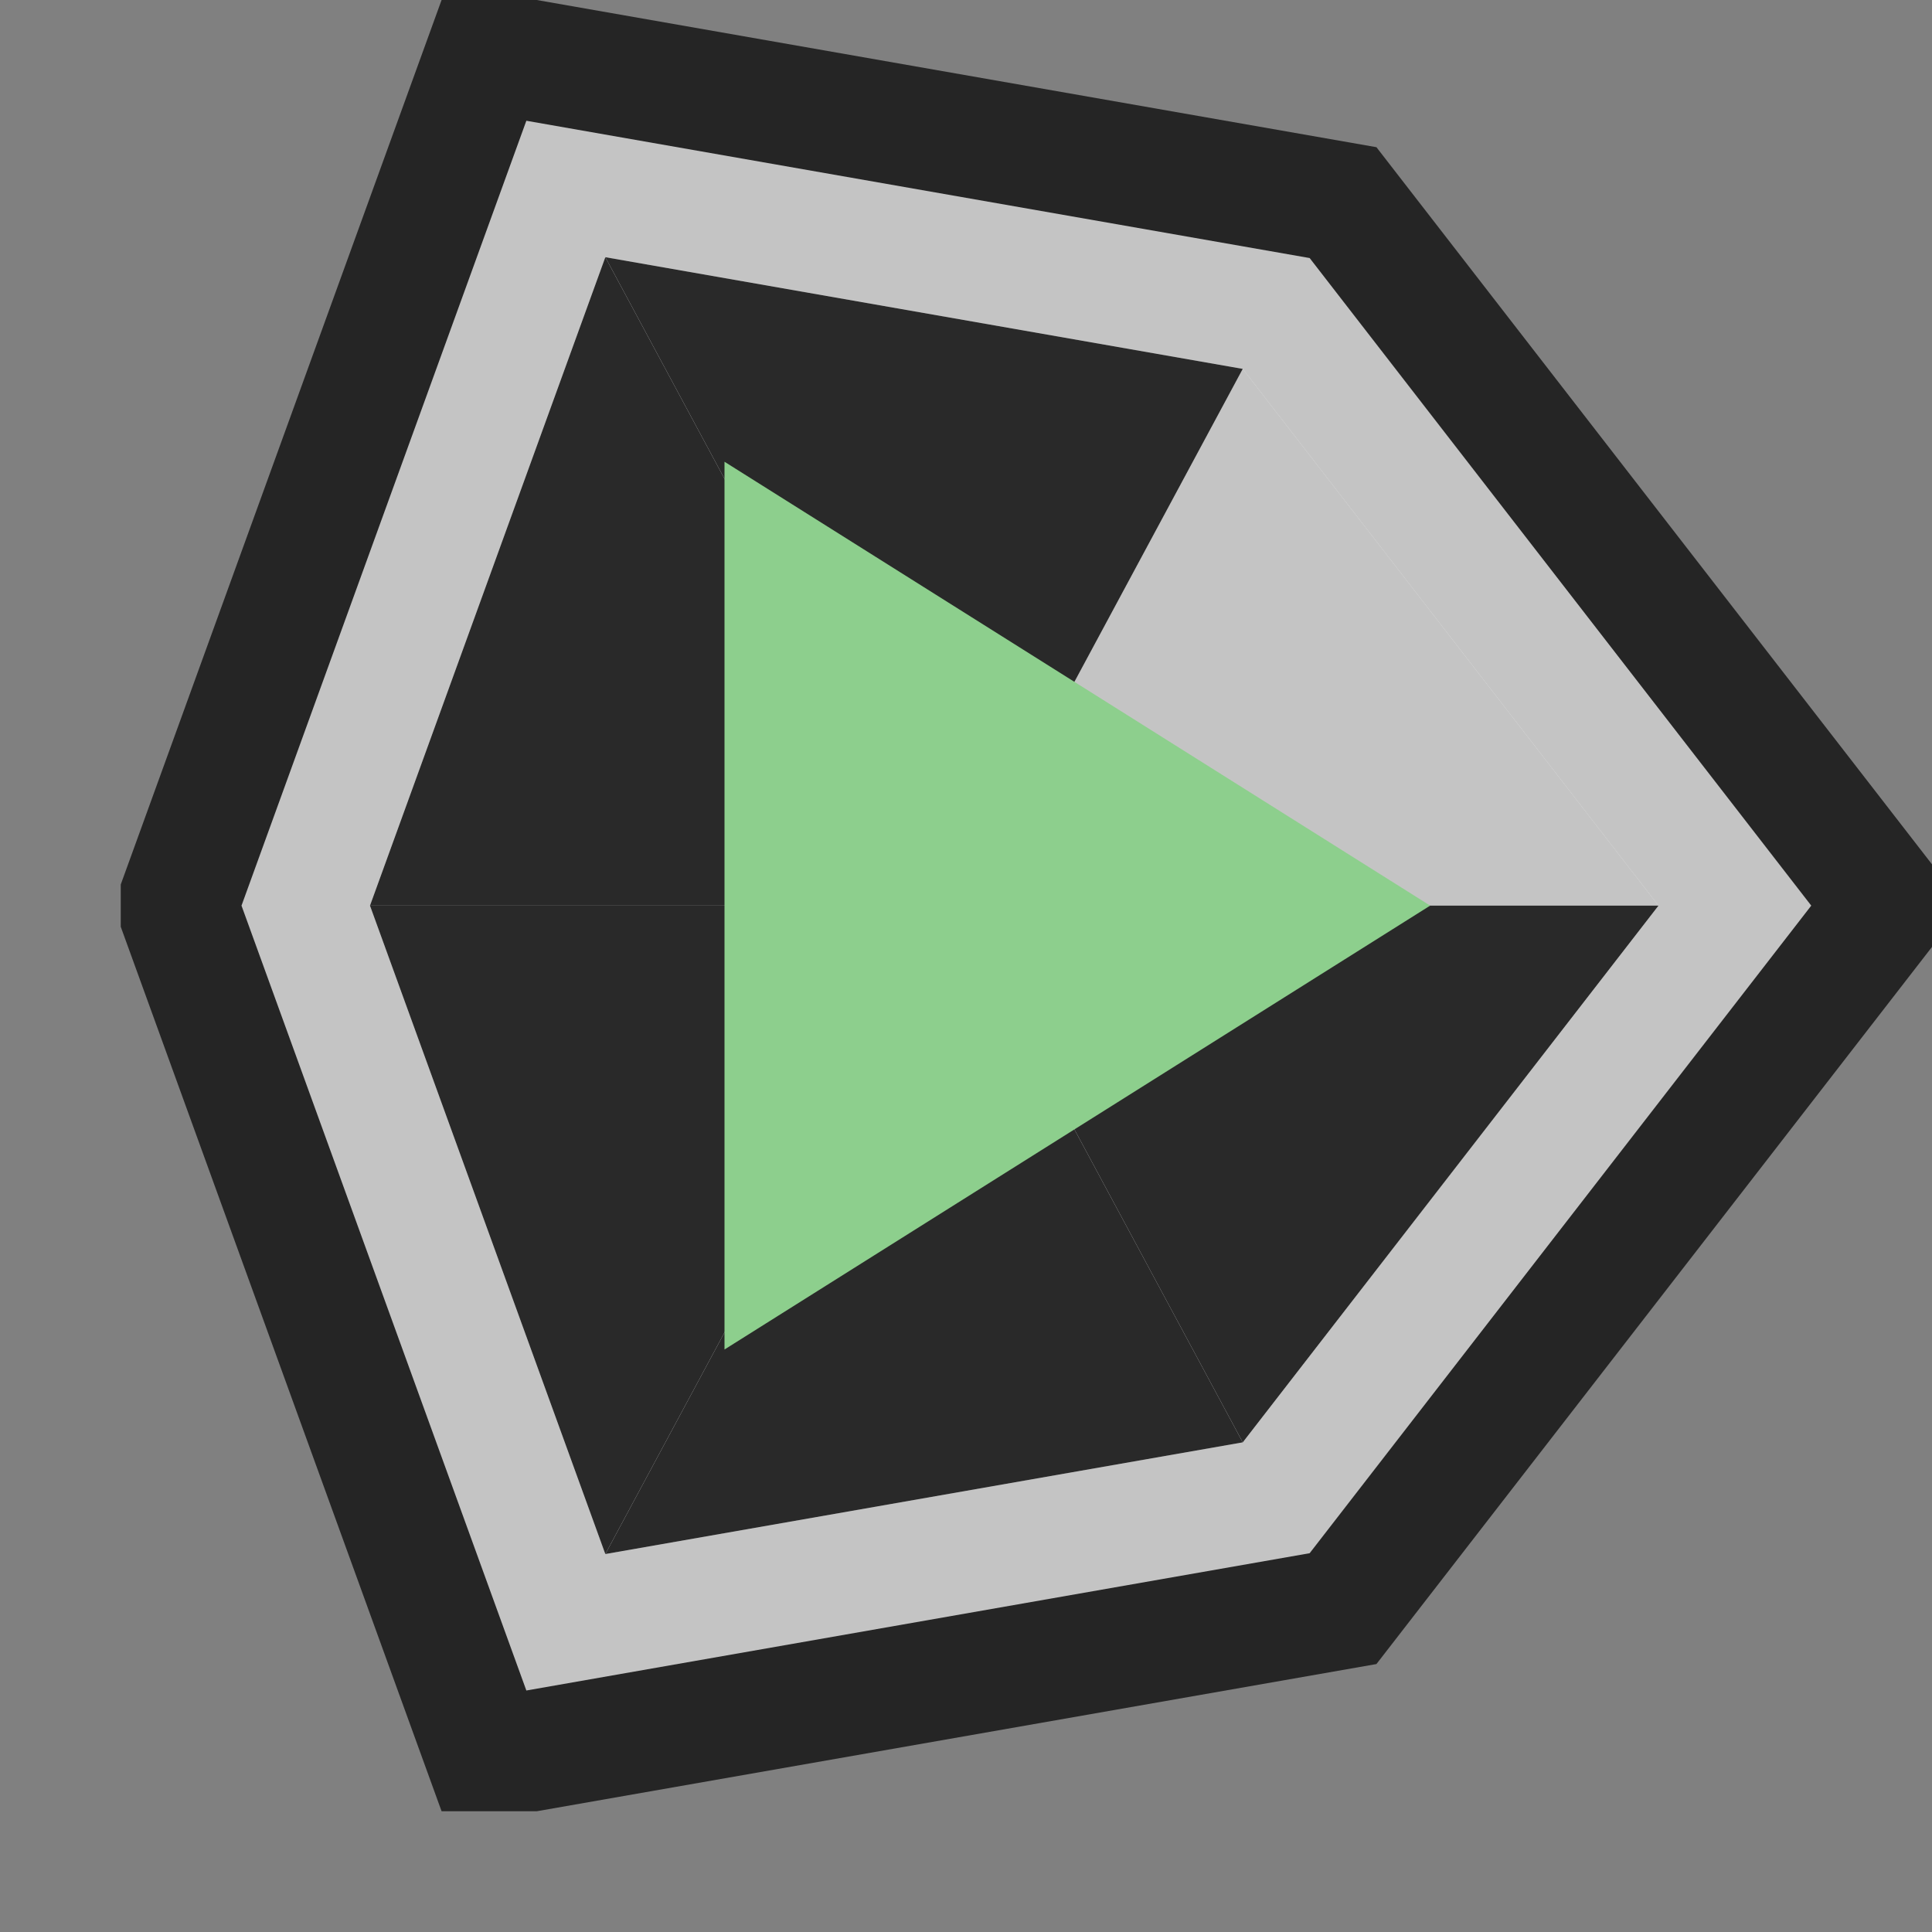 <svg xmlns="http://www.w3.org/2000/svg" width="16" height="16" viewBox="0 0 16 16">
  <rect x="0" y="0" width="16" height="16" fill="#808080" stroke="none"/>
  <title>unityStatusPlayProgress6(GrayDark)</title>
  <g>
    <rect width="16" height="16" fill="#f0f" opacity="0"/>
    <g>
      <g>
        <polygon points="16 7.158 11.399 1.219 4.445 0 3.657 0 1 7.325 1 7.675 3.657 15 4.445 15 11.399 13.781 16 7.842 16 7.158" fill="#252525"/>
        <polygon points="15 7.5 10.846 12.863 4.359 14 2 7.5 4.359 1 10.846 2.137 15 7.5" fill="#c4c4c4"/>
        <polygon points="10.292 11.945 13.735 7.5 10.292 3.055 5.013 2.13 3.064 7.5 5.013 12.87 10.292 11.945" fill="#ebebeb"/>
      </g>
      <g>
        <polygon points="13.735 7.5 7.901 7.5 10.292 3.055 13.735 7.5" fill="#c4c4c4"/>
        <polygon points="13.735 7.5 7.901 7.5 10.292 11.945 13.735 7.5" fill="#292929"/>
        <polygon points="5.013 12.87 3.064 7.5 7.901 7.5 5.013 12.87" fill="#292929"/>
        <polygon points="7.901 7.5 5.013 2.13 10.292 3.055 7.901 7.5" fill="#292929"/>
        <polygon points="7.901 7.5 5.013 12.87 10.292 11.945 7.901 7.5" fill="#292929"/>
        <polygon points="3.064 7.5 5.013 2.13 7.901 7.5 3.064 7.5" fill="#292929"/>
      </g>
      <polygon points="6 3.824 11.844 7.5 6 11.176 6 3.824" fill="#8dcf8d"/>
    </g>
  </g>
</svg>
